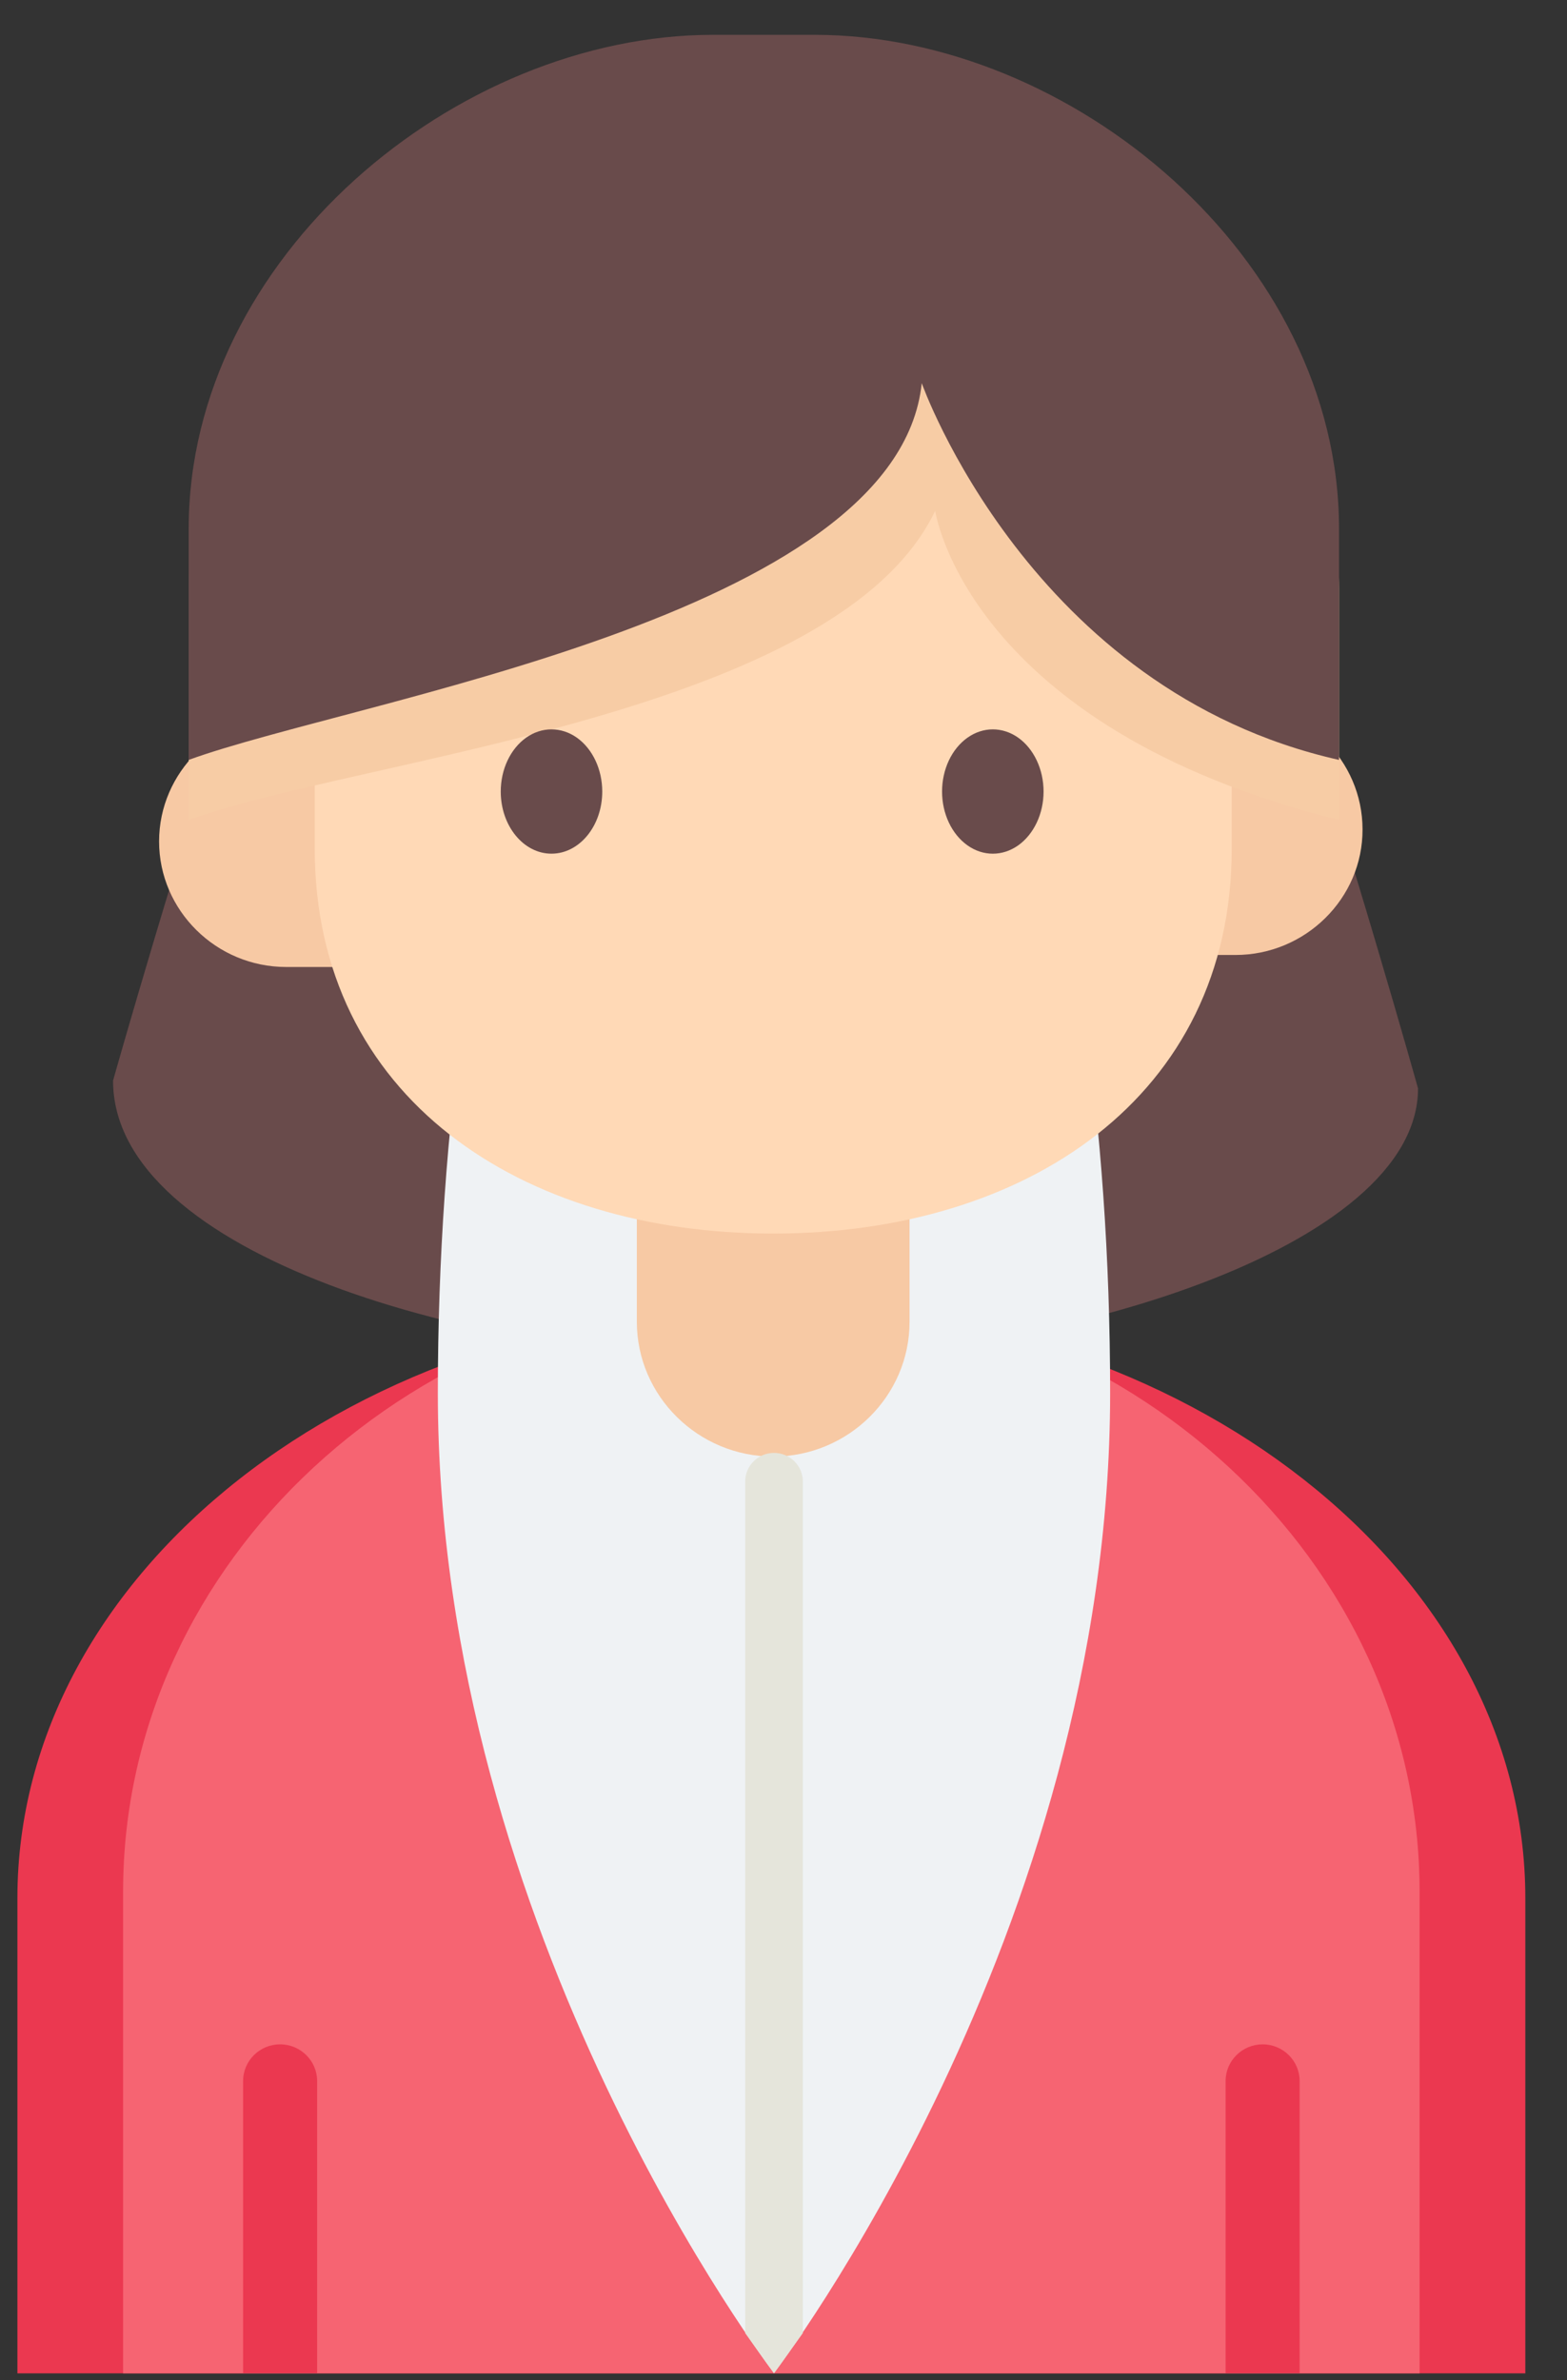 <?xml version="1.0" encoding="UTF-8"?>
<svg width="27px" height="41px" viewBox="0 0 27 41" version="1.1" xmlns="http://www.w3.org/2000/svg" xmlns:xlink="http://www.w3.org/1999/xlink">
    <rect x="0" y="0" width="27" height="41" fill="#333333" stroke="none"/>
    <!-- Generator: Sketch 52.5 (67469) - http://www.bohemiancoding.com/sketch -->
    <title>女士</title>
    <desc>Created with Sketch.</desc>
    <g id="长报告" stroke="none" stroke-width="1" fill="none" fill-rule="evenodd">
        <g id="报告" transform="translate(-602, -2431)" fill-rule="nonzero">
            <g id="Group-2" transform="translate(341, 2417)">
                <g id="女士" transform="translate(261.3, 14.6)">
                    <path d="M25.982,40.282 L25.982,32.096 C25.982,26.483 20.135,21.886 12.991,21.886 C5.847,21.886 0,26.478 0,32.096 L0,40.282 L25.982,40.282 Z" id="Shape" fill="#EB3850"></path>
                    <path d="M12.882,22.817 C7.873,22.817 1.648,21.005 1.648,18.014 C1.648,18.014 6.106,2.172 7.795,2.172 L17.986,2.172 C19.675,2.172 24.133,18.148 24.133,18.148 C24.133,20.892 17.89,22.817 12.882,22.817 Z" id="Shape" fill="#694B4B"></path>
                    <path d="M7.076,16.057 L4.631,16.057 C3.424,16.057 2.441,15.081 2.441,13.894 C2.441,12.702 3.429,11.73 4.631,11.73 L7.076,11.73 C8.283,11.73 9.266,12.706 9.266,13.894 C9.266,15.081 8.278,16.057 7.076,16.057 Z M20.987,15.85 L18.542,15.85 C17.335,15.85 16.351,14.874 16.351,13.687 C16.351,12.495 17.339,11.523 18.542,11.523 L20.987,11.523 C22.193,11.523 23.177,12.499 23.177,13.687 C23.181,14.874 22.193,15.85 20.987,15.85 Z" id="Shape" fill="#F7C9A4"></path>
                    <path d="M24.16,40.282 L24.16,31.984 C24.16,26.294 19.133,21.639 12.991,21.639 C6.848,21.639 1.821,26.294 1.821,31.984 L1.821,40.282 L24.16,40.282 Z" id="Shape" fill="#F66472"></path>
                    <path d="M18.828,23.397 C18.828,32.721 13.036,40.278 13.036,40.278 C13.036,40.278 7.244,32.721 7.244,23.397 C7.244,14.074 9.835,6.517 13.036,6.517 C16.237,6.517 18.828,14.078 18.828,23.397 Z" id="Shape" fill="#EFF2F4"></path>
                    <path d="M13.023,24.49 C11.73,24.49 10.673,23.447 10.673,22.169 L10.673,18.378 C10.673,17.101 11.73,16.057 13.023,16.057 C14.316,16.057 15.372,17.101 15.372,18.378 L15.372,22.169 C15.372,23.447 14.316,24.49 13.023,24.49 Z" id="Shape" fill="#F7C9A4"></path>
                    <path d="M13.023,20.649 C8.679,20.649 5.123,18.306 5.123,14.015 L5.123,8.321 C5.123,4.03 8.679,0.517 13.023,0.517 C17.367,0.517 20.923,4.03 20.923,8.321 L20.923,14.02 C20.923,18.306 17.367,20.649 13.023,20.649 Z" id="Shape" fill="#FFD9B6"></path>
                    <path d="M15.814,8.199 C14.125,11.73 5.874,12.459 2.951,13.525 L2.951,9.544 C2.951,4.862 7.568,1.034 11.985,1.034 L13.738,1.034 C18.154,1.034 22.772,4.862 22.772,9.544 L22.772,13.525 C16.351,11.924 15.814,8.199 15.814,8.199 Z" id="Shape" fill="#F7CCA5"></path>
                    <path d="M15.582,6 C15.163,10.03 5.783,11.456 2.951,12.49 L2.951,8.51 C2.951,3.828 7.568,0 11.985,0 L13.738,0 C18.154,0 22.772,3.828 22.772,8.51 L22.772,12.49 C17.449,11.294 15.582,6 15.582,6 Z" id="Shape" fill="#694B4B"></path>
                    <path d="M13.036,40.282 L12.54,39.589 L12.54,24.918 C12.54,24.648 12.763,24.427 13.036,24.427 C13.31,24.427 13.533,24.648 13.533,24.918 L13.533,39.589 L13.036,40.282 Z" id="Shape" fill="#E5E5DB"></path>
                    <path d="M8.328,13.035 C8.328,13.626 8.72,14.105 9.202,14.105 C9.685,14.105 10.077,13.626 10.077,13.035 C10.077,12.652 9.91,12.299 9.64,12.107 C9.369,11.916 9.036,11.916 8.765,12.107 C8.495,12.299 8.328,12.652 8.328,13.035 Z" id="Shape" fill="#694B4B"></path>
                    <path d="M15.932,13.035 C15.932,13.417 16.099,13.77 16.37,13.962 C16.64,14.153 16.973,14.153 17.244,13.962 C17.514,13.77 17.681,13.417 17.681,13.035 C17.681,12.652 17.514,12.299 17.244,12.107 C16.973,11.916 16.64,11.916 16.37,12.107 C16.099,12.299 15.932,12.652 15.932,13.035 Z" id="Shape" fill="#694B4B"></path>
                    <path d="M5.164,40.282 L5.164,35.245 C5.164,34.898 4.877,34.615 4.526,34.615 C4.175,34.615 3.889,34.898 3.889,35.245 L3.889,40.278 L5.164,40.278 L5.164,40.282 Z M22.093,40.282 L22.093,35.245 C22.093,34.898 21.806,34.615 21.456,34.615 C21.105,34.615 20.818,34.898 20.818,35.245 L20.818,40.278 L22.093,40.278 L22.093,40.282 Z" id="Shape" fill="#EB3850"></path>
                </g>
            </g>
        </g>
    </g>
</svg>